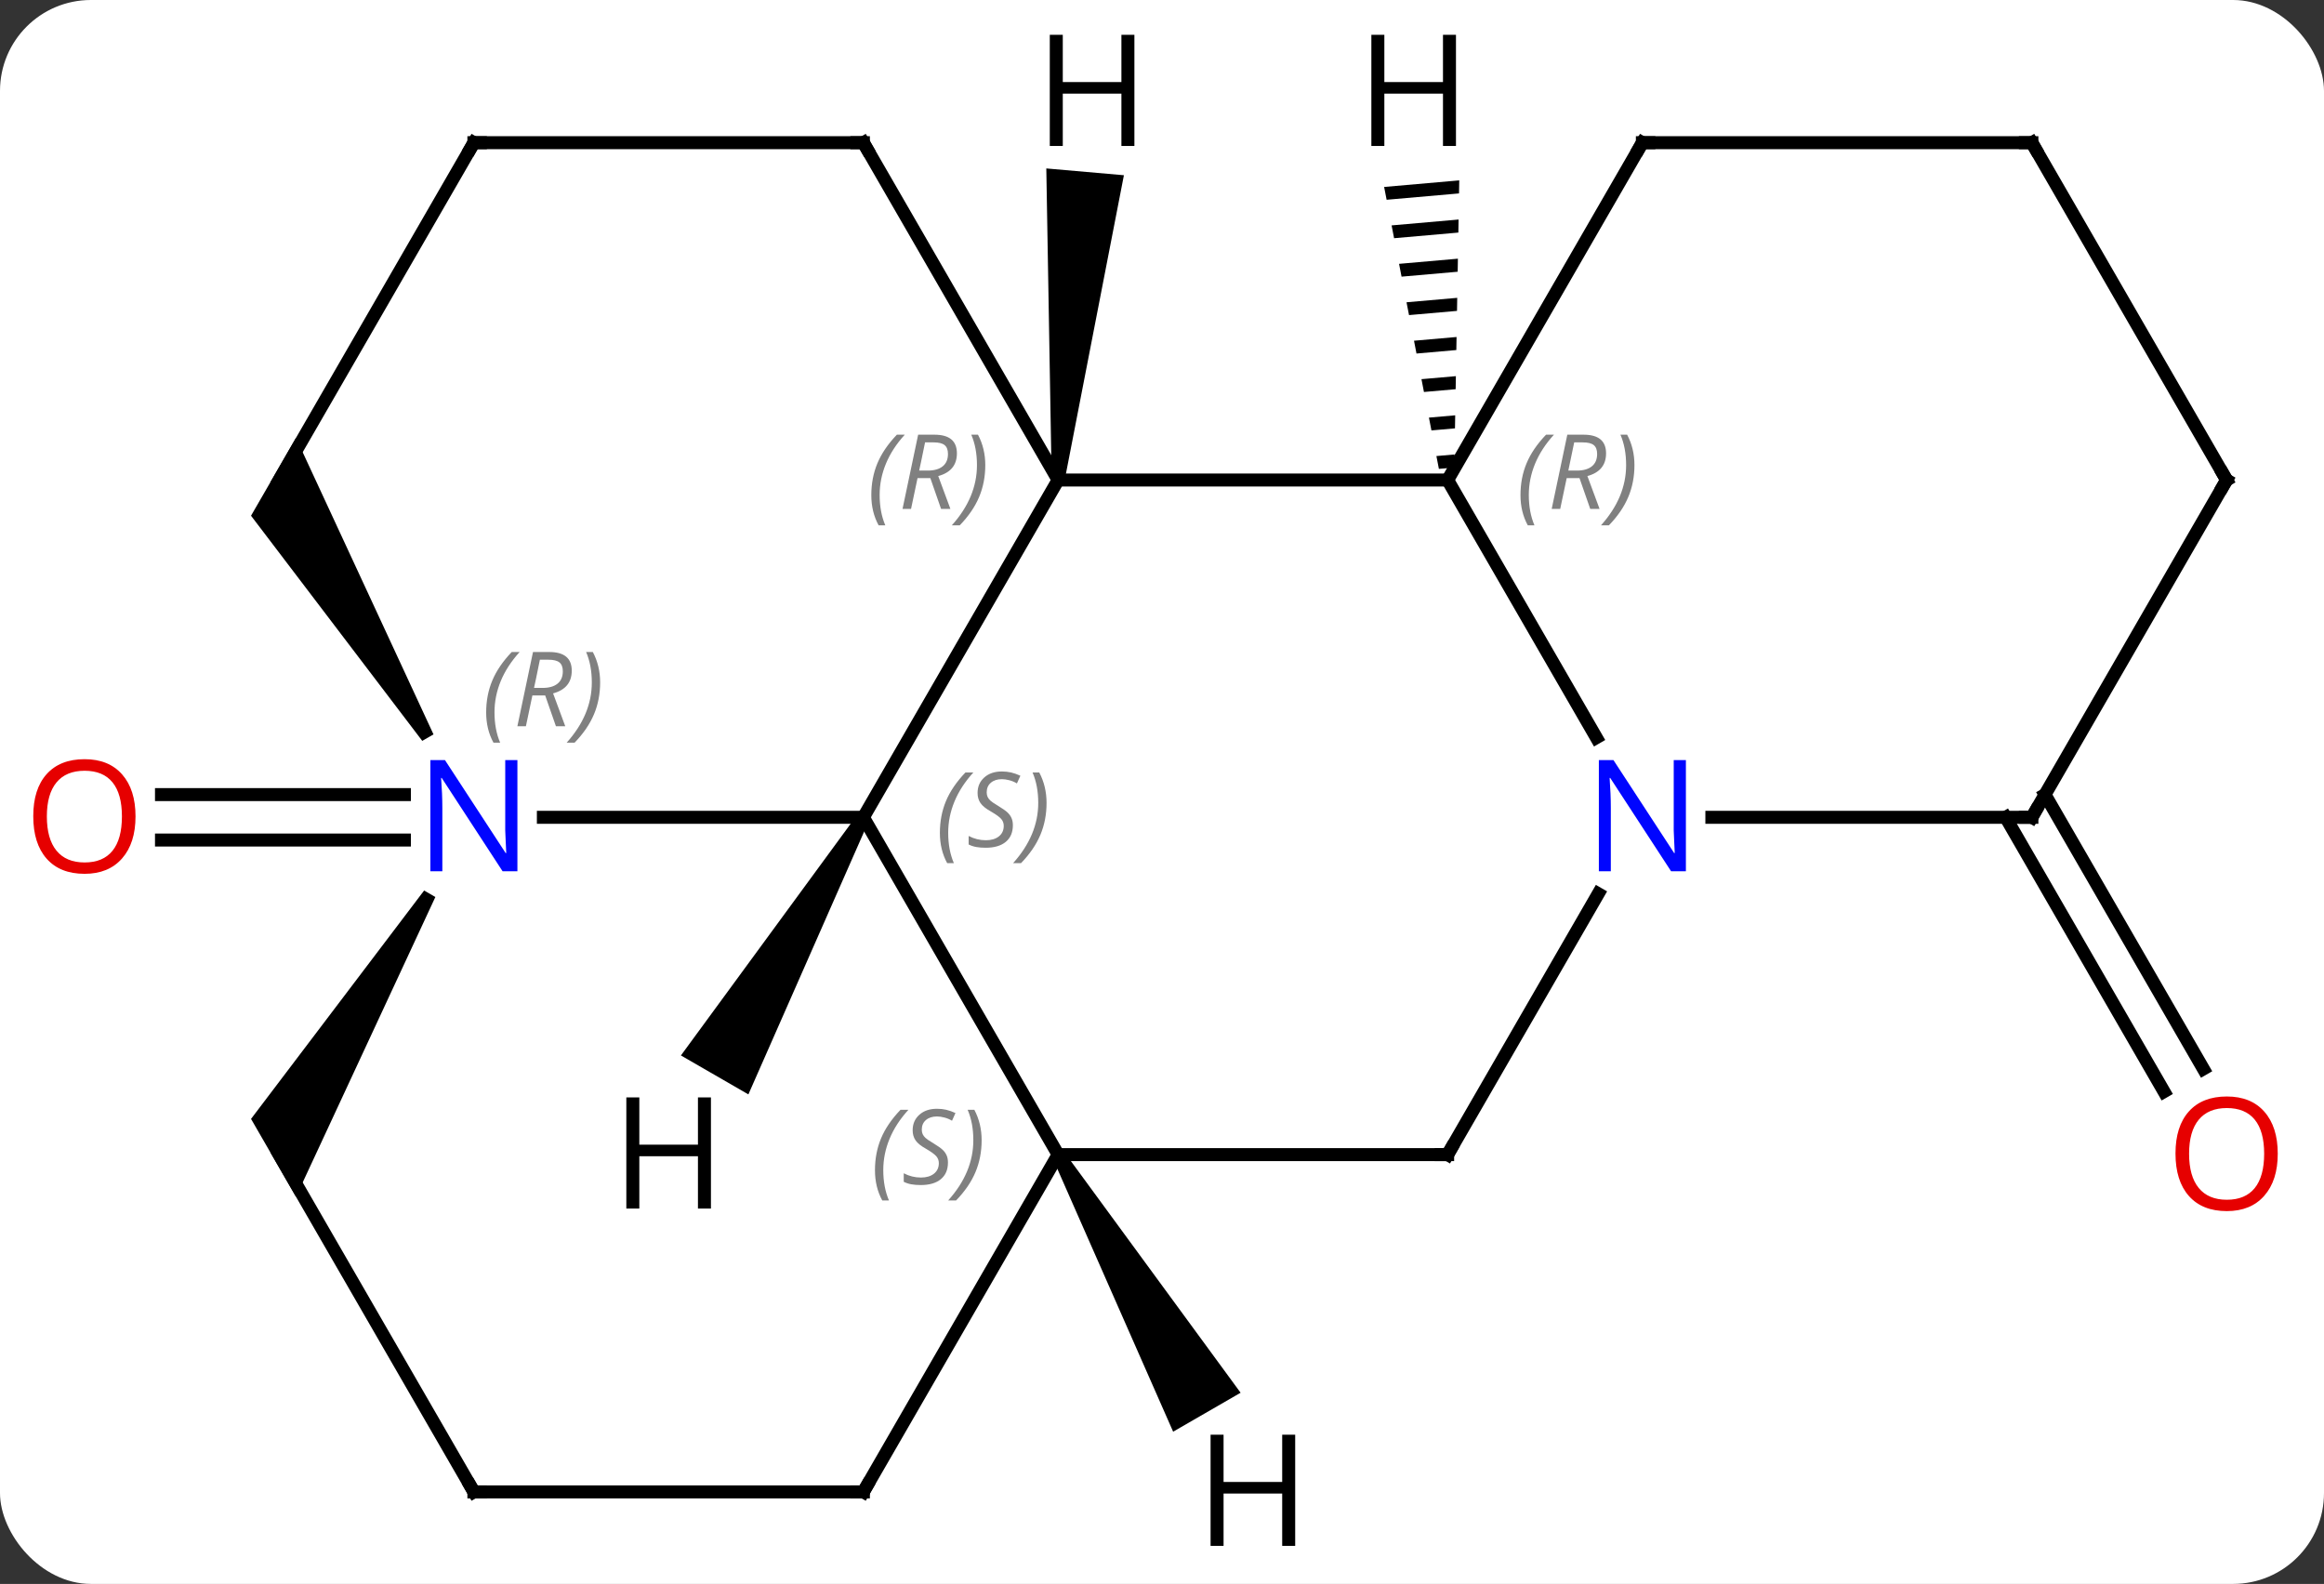 <svg width="179" viewBox="0 0 179 122" style="fill-opacity:1; color-rendering:auto; color-interpolation:auto; text-rendering:auto; stroke:black; stroke-linecap:square; stroke-miterlimit:10; shape-rendering:auto; stroke-opacity:1; fill:black; stroke-dasharray:none; font-weight:normal; stroke-width:1; font-family:'Open Sans'; font-style:normal; stroke-linejoin:miter; font-size:12; stroke-dashoffset:0; image-rendering:auto;" height="122" class="cas-substance-image" xmlns:xlink="http://www.w3.org/1999/xlink" xmlns="http://www.w3.org/2000/svg"><rect x="0" y="0" width="179" height="122" fill="#333333" stroke="none"/><svg class="cas-substance-single-component"><rect y="0" x="0" width="179" stroke="none" ry="7" rx="7" height="122" fill="white" class="cas-substance-group"/><svg y="0" x="0" width="179" viewBox="0 0 179 122" style="fill:black;" height="122" class="cas-substance-single-component-image"><svg><g><g transform="translate(89,61)" style="text-rendering:geometricPrecision; color-rendering:optimizeQuality; color-interpolation:linearRGB; stroke-linecap:butt; image-rendering:optimizeQuality;"><line y2="3.703" y1="3.703" x2="-57.852" x1="-76.562" style="fill:none;"/><line y2="0.203" y1="0.203" x2="-57.852" x1="-76.562" style="fill:none;"/><line y2="0.203" y1="21.33" x2="68.51" x1="80.709" style="fill:none;"/><line y2="1.953" y1="23.08" x2="65.479" x1="77.677" style="fill:none;"/><line y2="1.953" y1="-24.027" x2="-22.5" x1="-7.5" style="fill:none;"/><line y2="-24.027" y1="-24.027" x2="22.5" x1="-7.5" style="fill:none;"/><line y2="-50.01" y1="-24.027" x2="-22.5" x1="-7.5" style="fill:none;"/><line y2="27.933" y1="1.953" x2="-7.5" x1="-22.5" style="fill:none;"/><line y2="1.953" y1="1.953" x2="-47.148" x1="-22.5" style="fill:none;"/><line y2="-4.185" y1="-24.027" x2="33.956" x1="22.5" style="fill:none;"/><line y2="-50.01" y1="-24.027" x2="37.5" x1="22.5" style="fill:none;"/><line y2="-50.01" y1="-50.01" x2="-52.5" x1="-22.5" style="fill:none;"/><line y2="27.933" y1="27.933" x2="22.5" x1="-7.5" style="fill:none;"/><line y2="53.913" y1="27.933" x2="-22.5" x1="-7.5" style="fill:none;"/><path style="stroke:none;" d="M-55.611 -4.435 L-56.477 -3.935 L-69.665 -21.277 L-66.201 -27.277 Z"/><path style="stroke:none;" d="M-56.333 7.591 L-55.467 8.091 L-66.201 31.183 L-69.665 25.183 Z"/><line y2="27.933" y1="7.841" x2="22.5" x1="34.1" style="fill:none;"/><line y2="1.953" y1="1.953" x2="67.5" x1="42.852" style="fill:none;"/><line y2="-50.01" y1="-50.01" x2="67.5" x1="37.5" style="fill:none;"/><line y2="-24.027" y1="-50.01" x2="-67.5" x1="-52.5" style="fill:none;"/><line y2="53.913" y1="53.913" x2="-52.5" x1="-22.5" style="fill:none;"/><line y2="53.913" y1="27.933" x2="-52.5" x1="-67.5" style="fill:none;"/><line y2="-24.027" y1="1.953" x2="82.5" x1="67.5" style="fill:none;"/><line y2="-24.027" y1="-50.01" x2="82.5" x1="67.5" style="fill:none;"/><path style="stroke:none;" d="M-7.002 -23.983 L-7.998 -24.071 L-8.411 -48.026 L-2.434 -47.503 Z"/><path style="stroke:none;" d="M-22.933 1.703 L-22.067 2.203 L-31.358 23.295 L-36.554 20.295 Z"/><path style="stroke:none;" d="M23.395 -47.107 L17.609 -46.6 L17.609 -46.6 L17.801 -45.613 L17.801 -45.613 L23.378 -46.102 L23.378 -46.102 L23.395 -47.107 ZM23.343 -44.091 L18.184 -43.639 L18.184 -43.639 L18.376 -42.652 L18.376 -42.652 L23.326 -43.086 L23.326 -43.086 L23.343 -44.091 ZM23.291 -41.075 L18.759 -40.678 L18.759 -40.678 L18.951 -39.691 L18.951 -39.691 L23.274 -40.07 L23.274 -40.07 L23.291 -41.075 ZM23.239 -38.059 L19.334 -37.717 L19.334 -37.717 L19.526 -36.73 L19.526 -36.73 L23.222 -37.054 L23.222 -37.054 L23.239 -38.059 ZM23.187 -35.043 L19.91 -34.756 L19.91 -34.756 L20.101 -33.769 L20.101 -33.769 L23.17 -34.038 L23.17 -34.038 L23.187 -35.043 ZM23.135 -32.027 L20.485 -31.795 L20.485 -31.795 L20.676 -30.808 L20.676 -30.808 L23.118 -31.022 L23.118 -31.022 L23.135 -32.027 ZM23.083 -29.011 L21.06 -28.834 L21.06 -28.834 L21.252 -27.847 L21.252 -27.847 L23.066 -28.006 L23.066 -28.006 L23.083 -29.011 ZM23.031 -25.995 L21.635 -25.873 L21.635 -25.873 L21.827 -24.886 L21.827 -24.886 L23.014 -24.99 L23.014 -24.99 L23.031 -25.995 Z"/><path style="stroke:none;" d="M-7.933 28.183 L-7.067 27.683 L6.554 46.275 L1.358 49.275 Z"/></g><g transform="translate(89,61)" style="fill:rgb(230,0,0); text-rendering:geometricPrecision; color-rendering:optimizeQuality; image-rendering:optimizeQuality; font-family:'Open Sans'; stroke:rgb(230,0,0); color-interpolation:linearRGB;"><path style="stroke:none;" d="M-78.562 1.883 Q-78.562 3.945 -79.602 5.125 Q-80.641 6.305 -82.484 6.305 Q-84.375 6.305 -85.406 5.141 Q-86.438 3.976 -86.438 1.867 Q-86.438 -0.227 -85.406 -1.375 Q-84.375 -2.524 -82.484 -2.524 Q-80.625 -2.524 -79.594 -1.352 Q-78.562 -0.18 -78.562 1.883 ZM-85.391 1.883 Q-85.391 3.617 -84.648 4.523 Q-83.906 5.43 -82.484 5.43 Q-81.062 5.43 -80.336 4.531 Q-79.609 3.633 -79.609 1.883 Q-79.609 0.148 -80.336 -0.742 Q-81.062 -1.633 -82.484 -1.633 Q-83.906 -1.633 -84.648 -0.735 Q-85.391 0.164 -85.391 1.883 Z"/><path style="stroke:none;" d="M86.438 27.863 Q86.438 29.925 85.398 31.105 Q84.359 32.285 82.516 32.285 Q80.625 32.285 79.594 31.12 Q78.562 29.956 78.562 27.847 Q78.562 25.753 79.594 24.605 Q80.625 23.456 82.516 23.456 Q84.375 23.456 85.406 24.628 Q86.438 25.8 86.438 27.863 ZM79.609 27.863 Q79.609 29.597 80.352 30.503 Q81.094 31.41 82.516 31.41 Q83.938 31.41 84.664 30.511 Q85.391 29.613 85.391 27.863 Q85.391 26.128 84.664 25.238 Q83.938 24.347 82.516 24.347 Q81.094 24.347 80.352 25.245 Q79.609 26.144 79.609 27.863 Z"/></g><g transform="translate(89,61)" style="font-size:8.4px; fill:gray; text-rendering:geometricPrecision; image-rendering:optimizeQuality; color-rendering:optimizeQuality; font-family:'Open Sans'; font-style:italic; stroke:gray; color-interpolation:linearRGB;"><path style="stroke:none;" d="M-21.889 -22.863 Q-21.889 -24.191 -21.42 -25.316 Q-20.951 -26.441 -19.92 -27.519 L-19.311 -27.519 Q-20.279 -26.457 -20.764 -25.285 Q-21.248 -24.113 -21.248 -22.879 Q-21.248 -21.551 -20.811 -20.535 L-21.326 -20.535 Q-21.889 -21.566 -21.889 -22.863 ZM-18.329 -24.176 L-18.829 -21.801 L-19.485 -21.801 L-18.282 -27.519 L-17.032 -27.519 Q-15.297 -27.519 -15.297 -26.082 Q-15.297 -24.723 -16.735 -24.332 L-15.797 -21.801 L-16.516 -21.801 L-17.344 -24.176 L-18.329 -24.176 ZM-17.75 -26.926 Q-18.141 -25.004 -18.204 -24.754 L-17.547 -24.754 Q-16.797 -24.754 -16.391 -25.082 Q-15.985 -25.41 -15.985 -26.035 Q-15.985 -26.504 -16.243 -26.715 Q-16.5 -26.926 -17.094 -26.926 L-17.75 -26.926 ZM-13.111 -25.176 Q-13.111 -23.848 -13.588 -22.715 Q-14.065 -21.582 -15.08 -20.535 L-15.69 -20.535 Q-13.752 -22.691 -13.752 -25.176 Q-13.752 -26.504 -14.19 -27.519 L-13.674 -27.519 Q-13.111 -26.457 -13.111 -25.176 Z"/><path style="stroke:none;" d="M-16.608 3.156 Q-16.608 1.828 -16.14 0.703 Q-15.671 -0.422 -14.64 -1.5 L-14.03 -1.5 Q-14.999 -0.438 -15.483 0.734 Q-15.968 1.906 -15.968 3.14 Q-15.968 4.469 -15.53 5.484 L-16.046 5.484 Q-16.608 4.453 -16.608 3.156 ZM-10.986 2.562 Q-10.986 3.39 -11.533 3.844 Q-12.08 4.297 -13.08 4.297 Q-13.486 4.297 -13.799 4.242 Q-14.111 4.187 -14.392 4.047 L-14.392 3.39 Q-13.767 3.719 -13.064 3.719 Q-12.439 3.719 -12.064 3.422 Q-11.689 3.125 -11.689 2.609 Q-11.689 2.297 -11.892 2.07 Q-12.095 1.844 -12.658 1.516 Q-13.252 1.187 -13.478 0.859 Q-13.705 0.531 -13.705 0.078 Q-13.705 -0.656 -13.189 -1.117 Q-12.674 -1.578 -11.83 -1.578 Q-11.455 -1.578 -11.119 -1.5 Q-10.783 -1.422 -10.408 -1.25 L-10.674 -0.656 Q-10.924 -0.813 -11.244 -0.899 Q-11.564 -0.985 -11.83 -0.985 Q-12.361 -0.985 -12.681 -0.711 Q-13.002 -0.438 -13.002 0.031 Q-13.002 0.234 -12.931 0.383 Q-12.861 0.531 -12.72 0.664 Q-12.58 0.797 -12.158 1.047 Q-11.595 1.391 -11.392 1.586 Q-11.189 1.781 -11.088 2.015 Q-10.986 2.25 -10.986 2.562 ZM-8.392 0.844 Q-8.392 2.172 -8.868 3.305 Q-9.345 4.437 -10.36 5.484 L-10.97 5.484 Q-9.032 3.328 -9.032 0.844 Q-9.032 -0.484 -9.47 -1.5 L-8.954 -1.5 Q-8.392 -0.438 -8.392 0.844 Z"/><path style="stroke:none;" d="M28.111 -22.863 Q28.111 -24.191 28.58 -25.316 Q29.049 -26.441 30.08 -27.519 L30.689 -27.519 Q29.721 -26.457 29.236 -25.285 Q28.752 -24.113 28.752 -22.879 Q28.752 -21.551 29.189 -20.535 L28.674 -20.535 Q28.111 -21.566 28.111 -22.863 ZM31.671 -24.176 L31.171 -21.801 L30.515 -21.801 L31.718 -27.519 L32.968 -27.519 Q34.703 -27.519 34.703 -26.082 Q34.703 -24.723 33.265 -24.332 L34.203 -21.801 L33.484 -21.801 L32.656 -24.176 L31.671 -24.176 ZM32.249 -26.926 Q31.859 -25.004 31.796 -24.754 L32.453 -24.754 Q33.203 -24.754 33.609 -25.082 Q34.015 -25.41 34.015 -26.035 Q34.015 -26.504 33.757 -26.715 Q33.499 -26.926 32.906 -26.926 L32.249 -26.926 ZM36.889 -25.176 Q36.889 -23.848 36.412 -22.715 Q35.935 -21.582 34.92 -20.535 L34.31 -20.535 Q36.248 -22.691 36.248 -25.176 Q36.248 -26.504 35.81 -27.519 L36.326 -27.519 Q36.889 -26.457 36.889 -25.176 Z"/></g><g transform="translate(89,61)" style="stroke-linecap:butt; font-size:8.4px; text-rendering:geometricPrecision; image-rendering:optimizeQuality; color-rendering:optimizeQuality; font-family:'Open Sans'; font-style:italic; color-interpolation:linearRGB; stroke-miterlimit:5;"><path style="fill:none;" d="M-22.25 -49.577 L-22.5 -50.01 L-23 -50.01"/><path style="fill:gray; stroke:none;" d="M-21.608 29.136 Q-21.608 27.808 -21.14 26.683 Q-20.671 25.558 -19.64 24.48 L-19.03 24.48 Q-19.999 25.542 -20.483 26.714 Q-20.968 27.886 -20.968 29.12 Q-20.968 30.449 -20.53 31.464 L-21.046 31.464 Q-21.608 30.433 -21.608 29.136 ZM-15.986 28.542 Q-15.986 29.37 -16.533 29.824 Q-17.08 30.277 -18.08 30.277 Q-18.486 30.277 -18.799 30.222 Q-19.111 30.167 -19.392 30.027 L-19.392 29.37 Q-18.767 29.699 -18.064 29.699 Q-17.439 29.699 -17.064 29.402 Q-16.689 29.105 -16.689 28.589 Q-16.689 28.277 -16.892 28.05 Q-17.095 27.824 -17.658 27.495 Q-18.252 27.167 -18.478 26.839 Q-18.705 26.511 -18.705 26.058 Q-18.705 25.324 -18.189 24.863 Q-17.674 24.402 -16.83 24.402 Q-16.455 24.402 -16.119 24.48 Q-15.783 24.558 -15.408 24.73 L-15.674 25.324 Q-15.924 25.167 -16.244 25.081 Q-16.564 24.995 -16.83 24.995 Q-17.361 24.995 -17.681 25.269 Q-18.002 25.542 -18.002 26.011 Q-18.002 26.214 -17.931 26.363 Q-17.861 26.511 -17.72 26.644 Q-17.58 26.777 -17.158 27.027 Q-16.595 27.37 -16.392 27.566 Q-16.189 27.761 -16.087 27.995 Q-15.986 28.23 -15.986 28.542 ZM-13.392 26.824 Q-13.392 28.152 -13.868 29.285 Q-14.345 30.417 -15.36 31.464 L-15.97 31.464 Q-14.032 29.308 -14.032 26.824 Q-14.032 25.495 -14.47 24.48 L-13.954 24.48 Q-13.392 25.542 -13.392 26.824 Z"/></g><g transform="translate(89,61)" style="stroke-linecap:butt; fill:rgb(0,5,255); text-rendering:geometricPrecision; color-rendering:optimizeQuality; image-rendering:optimizeQuality; font-family:'Open Sans'; stroke:rgb(0,5,255); color-interpolation:linearRGB; stroke-miterlimit:5;"><path style="stroke:none;" d="M-49.148 6.109 L-50.289 6.109 L-54.977 -1.078 L-55.023 -1.078 Q-54.93 0.187 -54.93 1.234 L-54.93 6.109 L-55.852 6.109 L-55.852 -2.453 L-54.727 -2.453 L-50.055 4.703 L-50.008 4.703 Q-50.008 4.547 -50.055 3.687 Q-50.102 2.828 -50.086 2.453 L-50.086 -2.453 L-49.148 -2.453 L-49.148 6.109 Z"/></g><g transform="translate(89,61)" style="stroke-linecap:butt; font-size:8.4px; fill:gray; text-rendering:geometricPrecision; image-rendering:optimizeQuality; color-rendering:optimizeQuality; font-family:'Open Sans'; font-style:italic; stroke:gray; color-interpolation:linearRGB; stroke-miterlimit:5;"><path style="stroke:none;" d="M-51.554 -6.123 Q-51.554 -7.452 -51.085 -8.576 Q-50.616 -9.701 -49.585 -10.78 L-48.976 -10.78 Q-49.944 -9.717 -50.429 -8.545 Q-50.913 -7.373 -50.913 -6.139 Q-50.913 -4.811 -50.476 -3.795 L-50.991 -3.795 Q-51.554 -4.827 -51.554 -6.123 ZM-47.994 -7.436 L-48.494 -5.061 L-49.15 -5.061 L-47.947 -10.78 L-46.697 -10.78 Q-44.962 -10.78 -44.962 -9.342 Q-44.962 -7.983 -46.4 -7.592 L-45.462 -5.061 L-46.181 -5.061 L-47.009 -7.436 L-47.994 -7.436 ZM-47.416 -10.186 Q-47.806 -8.264 -47.869 -8.014 L-47.212 -8.014 Q-46.462 -8.014 -46.056 -8.342 Q-45.65 -8.67 -45.65 -9.295 Q-45.65 -9.764 -45.908 -9.975 Q-46.166 -10.186 -46.759 -10.186 L-47.416 -10.186 ZM-42.776 -8.436 Q-42.776 -7.108 -43.253 -5.975 Q-43.73 -4.842 -44.745 -3.795 L-45.355 -3.795 Q-43.417 -5.952 -43.417 -8.436 Q-43.417 -9.764 -43.855 -10.78 L-43.339 -10.78 Q-42.776 -9.717 -42.776 -8.436 Z"/></g><g transform="translate(89,61)" style="stroke-linecap:butt; fill:rgb(0,5,255); text-rendering:geometricPrecision; color-rendering:optimizeQuality; image-rendering:optimizeQuality; font-family:'Open Sans'; stroke:rgb(0,5,255); color-interpolation:linearRGB; stroke-miterlimit:5;"><path style="stroke:none;" d="M40.852 6.109 L39.711 6.109 L35.023 -1.078 L34.977 -1.078 Q35.07 0.187 35.07 1.234 L35.07 6.109 L34.148 6.109 L34.148 -2.453 L35.273 -2.453 L39.945 4.703 L39.992 4.703 Q39.992 4.547 39.945 3.687 Q39.898 2.828 39.914 2.453 L39.914 -2.453 L40.852 -2.453 L40.852 6.109 Z"/><path style="fill:none; stroke:black;" d="M37.25 -49.577 L37.5 -50.01 L38 -50.01"/><path style="fill:none; stroke:black;" d="M-52 -50.01 L-52.5 -50.01 L-52.75 -49.577"/><path style="fill:none; stroke:black;" d="M22 27.933 L22.5 27.933 L22.75 27.5"/><path style="fill:none; stroke:black;" d="M-22.25 53.48 L-22.5 53.913 L-23 53.913"/><path style="fill:none; stroke:black;" d="M67 1.953 L67.5 1.953 L67.75 1.52"/><path style="fill:none; stroke:black;" d="M67 -50.01 L67.5 -50.01 L67.75 -49.577"/><path style="fill:none; stroke:black;" d="M-52 53.913 L-52.5 53.913 L-52.75 53.48"/><path style="fill:none; stroke:black;" d="M82.25 -23.594 L82.5 -24.027 L82.25 -24.46"/><path style="fill:black; stroke:none;" d="M-1.626 -49.757 L-2.626 -49.757 L-2.626 -53.788 L-7.142 -53.788 L-7.142 -49.757 L-8.142 -49.757 L-8.142 -58.319 L-7.142 -58.319 L-7.142 -54.679 L-2.626 -54.679 L-2.626 -58.319 L-1.626 -58.319 L-1.626 -49.757 Z"/><path style="fill:black; stroke:none;" d="M-34.242 32.089 L-35.242 32.089 L-35.242 28.058 L-39.758 28.058 L-39.758 32.089 L-40.758 32.089 L-40.758 23.527 L-39.758 23.527 L-39.758 27.167 L-35.242 27.167 L-35.242 23.527 L-34.242 23.527 L-34.242 32.089 Z"/><path style="fill:black; stroke:none;" d="M23.142 -49.757 L22.142 -49.757 L22.142 -53.788 L17.626 -53.788 L17.626 -49.757 L16.626 -49.757 L16.626 -58.319 L17.626 -58.319 L17.626 -54.679 L22.142 -54.679 L22.142 -58.319 L23.142 -58.319 L23.142 -49.757 Z"/><path style="fill:black; stroke:none;" d="M10.758 58.069 L9.758 58.069 L9.758 54.038 L5.242 54.038 L5.242 58.069 L4.242 58.069 L4.242 49.507 L5.242 49.507 L5.242 53.147 L9.758 53.147 L9.758 49.507 L10.758 49.507 L10.758 58.069 Z"/></g></g></svg></svg></svg></svg>